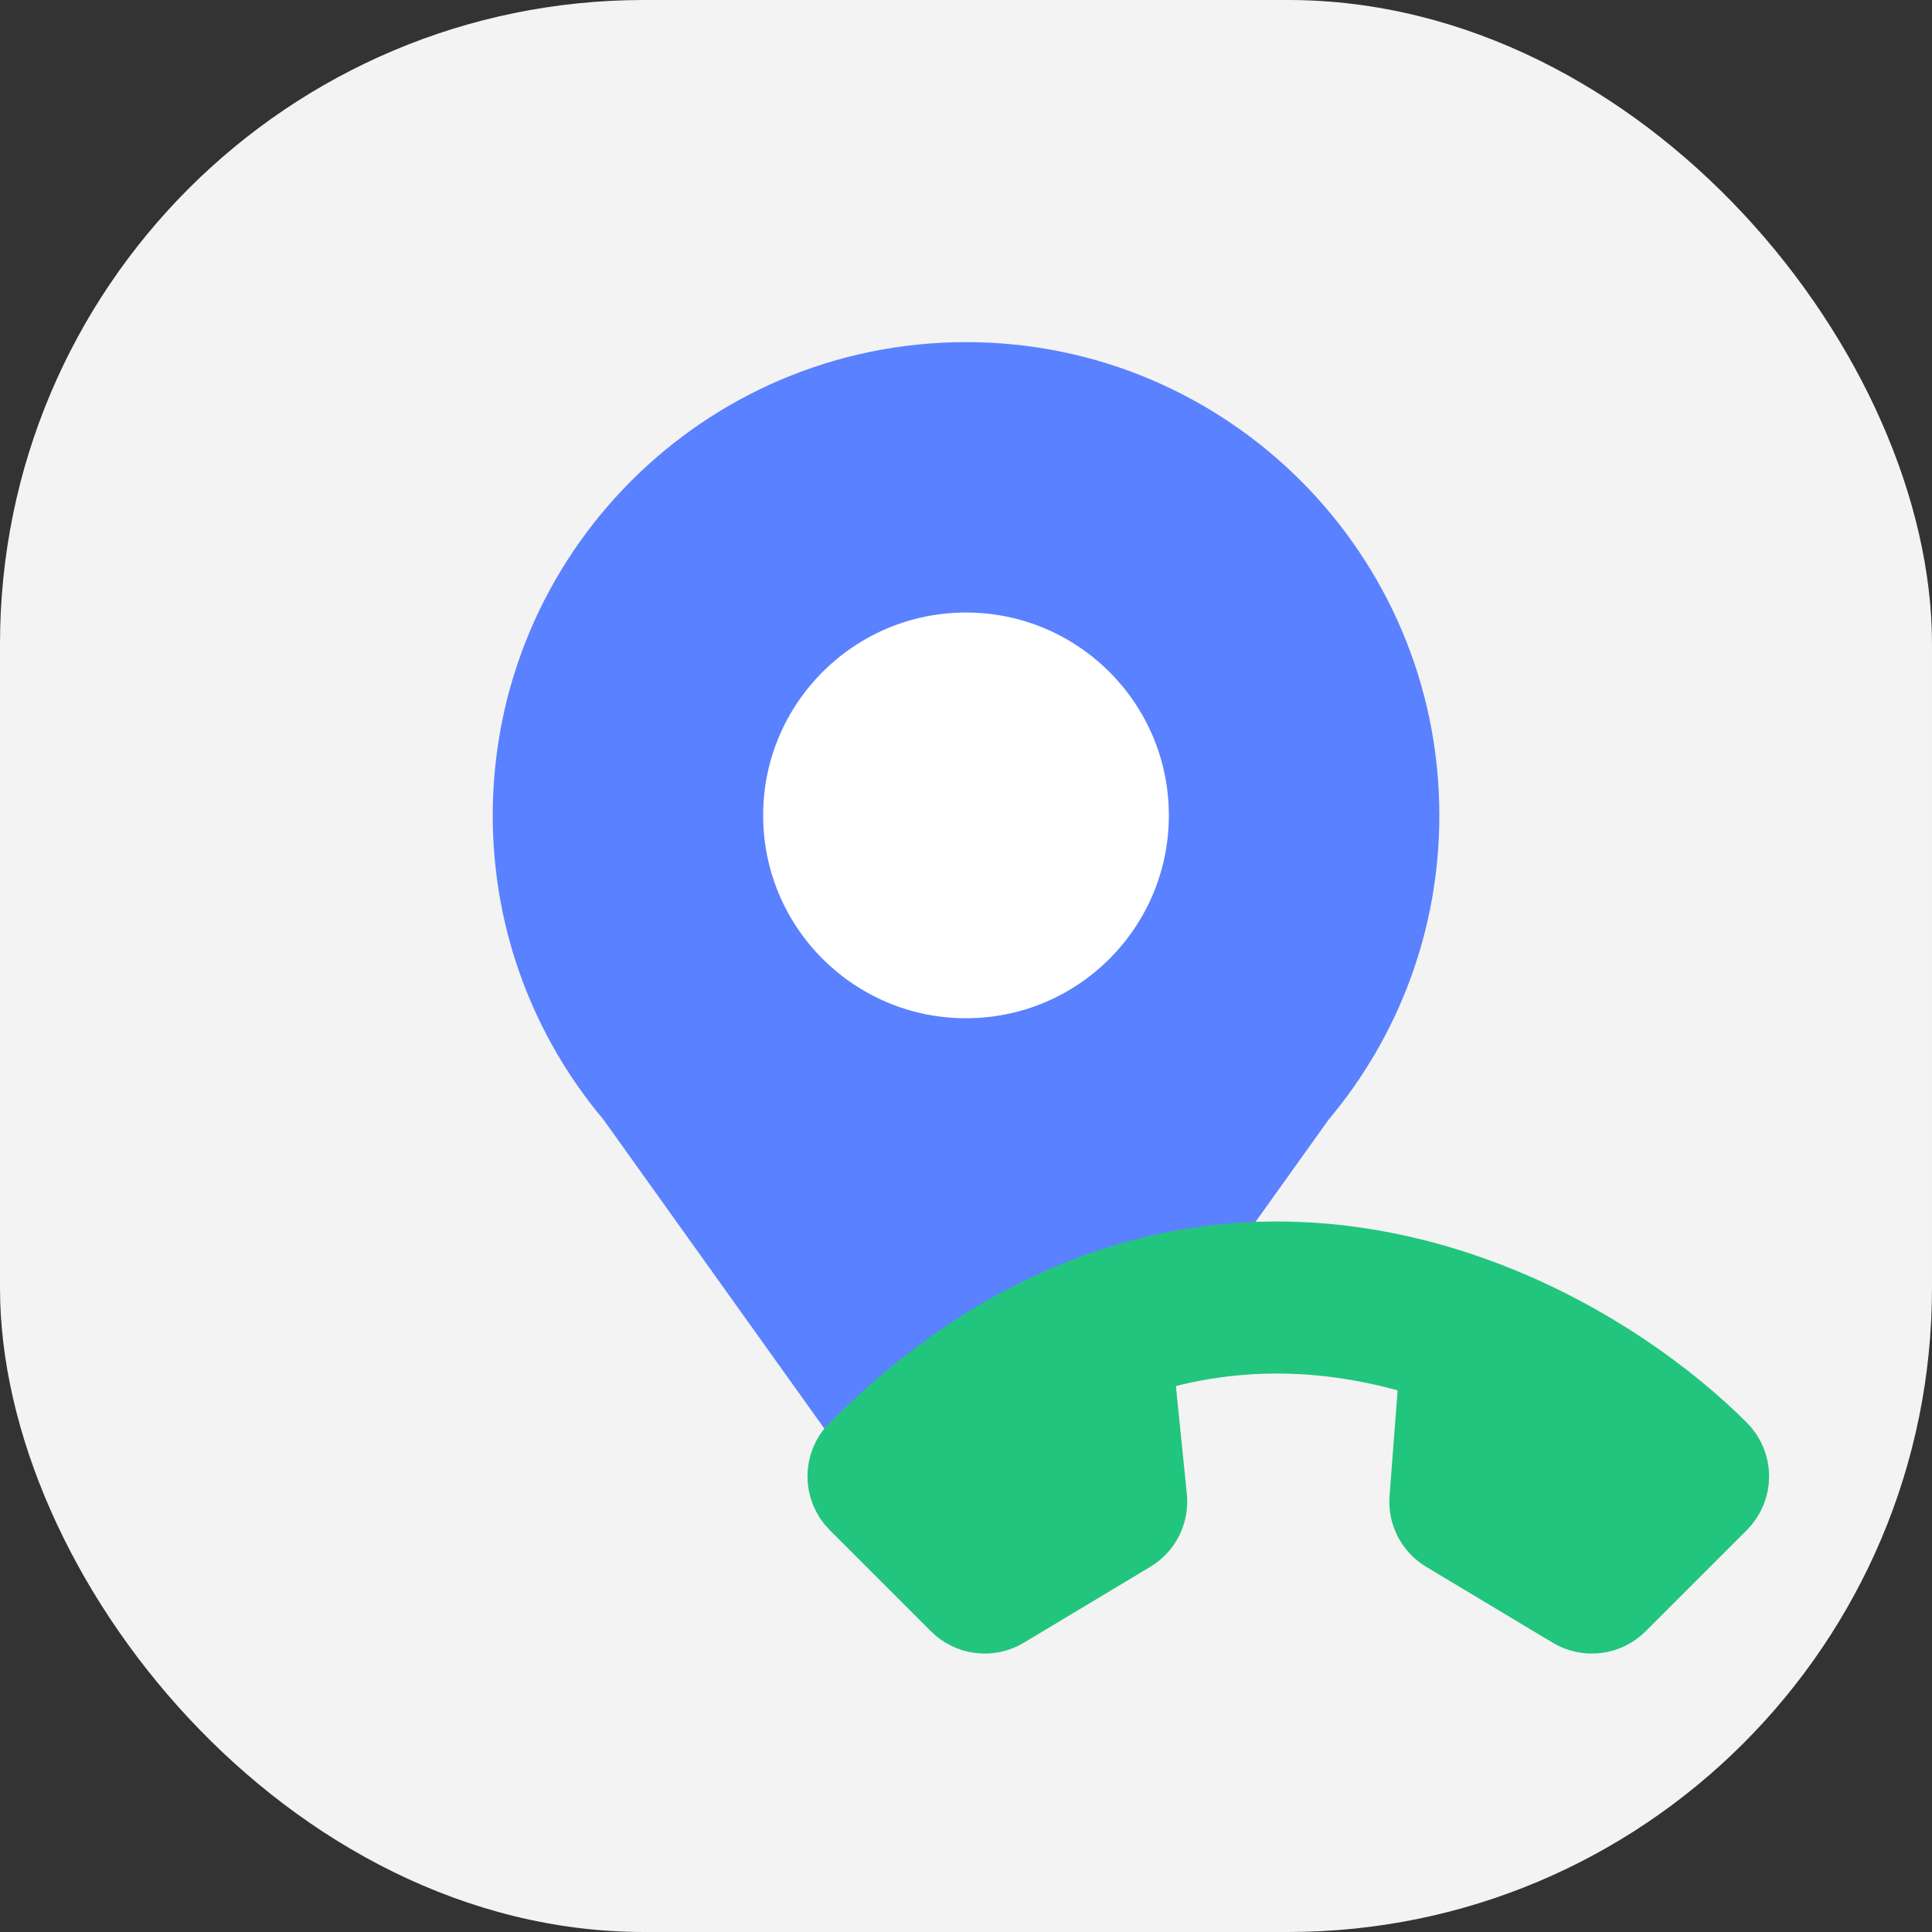 <svg width="24" height="24" viewBox="0 0 24 24" fill="none" xmlns="http://www.w3.org/2000/svg">
<rect x="0" y="0" width="24" height="24" fill="#333333" stroke="none"/>
<rect width="24" height="24" rx="8" fill="#F3F3F3"/>
<path d="M12.001 4.25C8.753 4.25 6.121 6.882 6.121 10.129C6.121 11.569 6.638 12.887 7.497 13.909L10.634 18.297C11.304 19.234 12.697 19.234 13.367 18.297L16.504 13.909C17.363 12.887 17.88 11.569 17.88 10.129C17.88 6.882 15.248 4.25 12.001 4.25Z" fill="#5A81FF"/>
<path d="M14.52 10.129C14.52 11.521 13.392 12.649 12 12.649C10.609 12.649 9.48 11.521 9.48 10.129C9.48 8.738 10.609 7.609 12 7.609C13.392 7.609 14.52 8.738 14.52 10.129Z" fill="white"/>
<path fill-rule="evenodd" clip-rule="evenodd" d="M21.346 18.026C21.52 18.199 21.52 18.48 21.346 18.654L20.089 19.911C19.945 20.055 19.721 20.083 19.546 19.978L17.974 19.035C17.83 18.949 17.747 18.788 17.76 18.62L17.891 16.912C16.75 16.522 15.431 16.399 14.068 16.855L14.246 18.609C14.263 18.781 14.18 18.947 14.032 19.035L12.461 19.978C12.286 20.083 12.062 20.055 11.918 19.911L10.661 18.654C10.487 18.48 10.487 18.199 10.661 18.026C11.566 17.121 12.498 16.514 13.427 16.144C15.282 15.404 17.071 15.626 18.523 16.198C19.725 16.671 20.71 17.39 21.346 18.026Z" fill="#22C57E" stroke="#22C57E" stroke-linecap="round" stroke-linejoin="round"/>
</svg>
